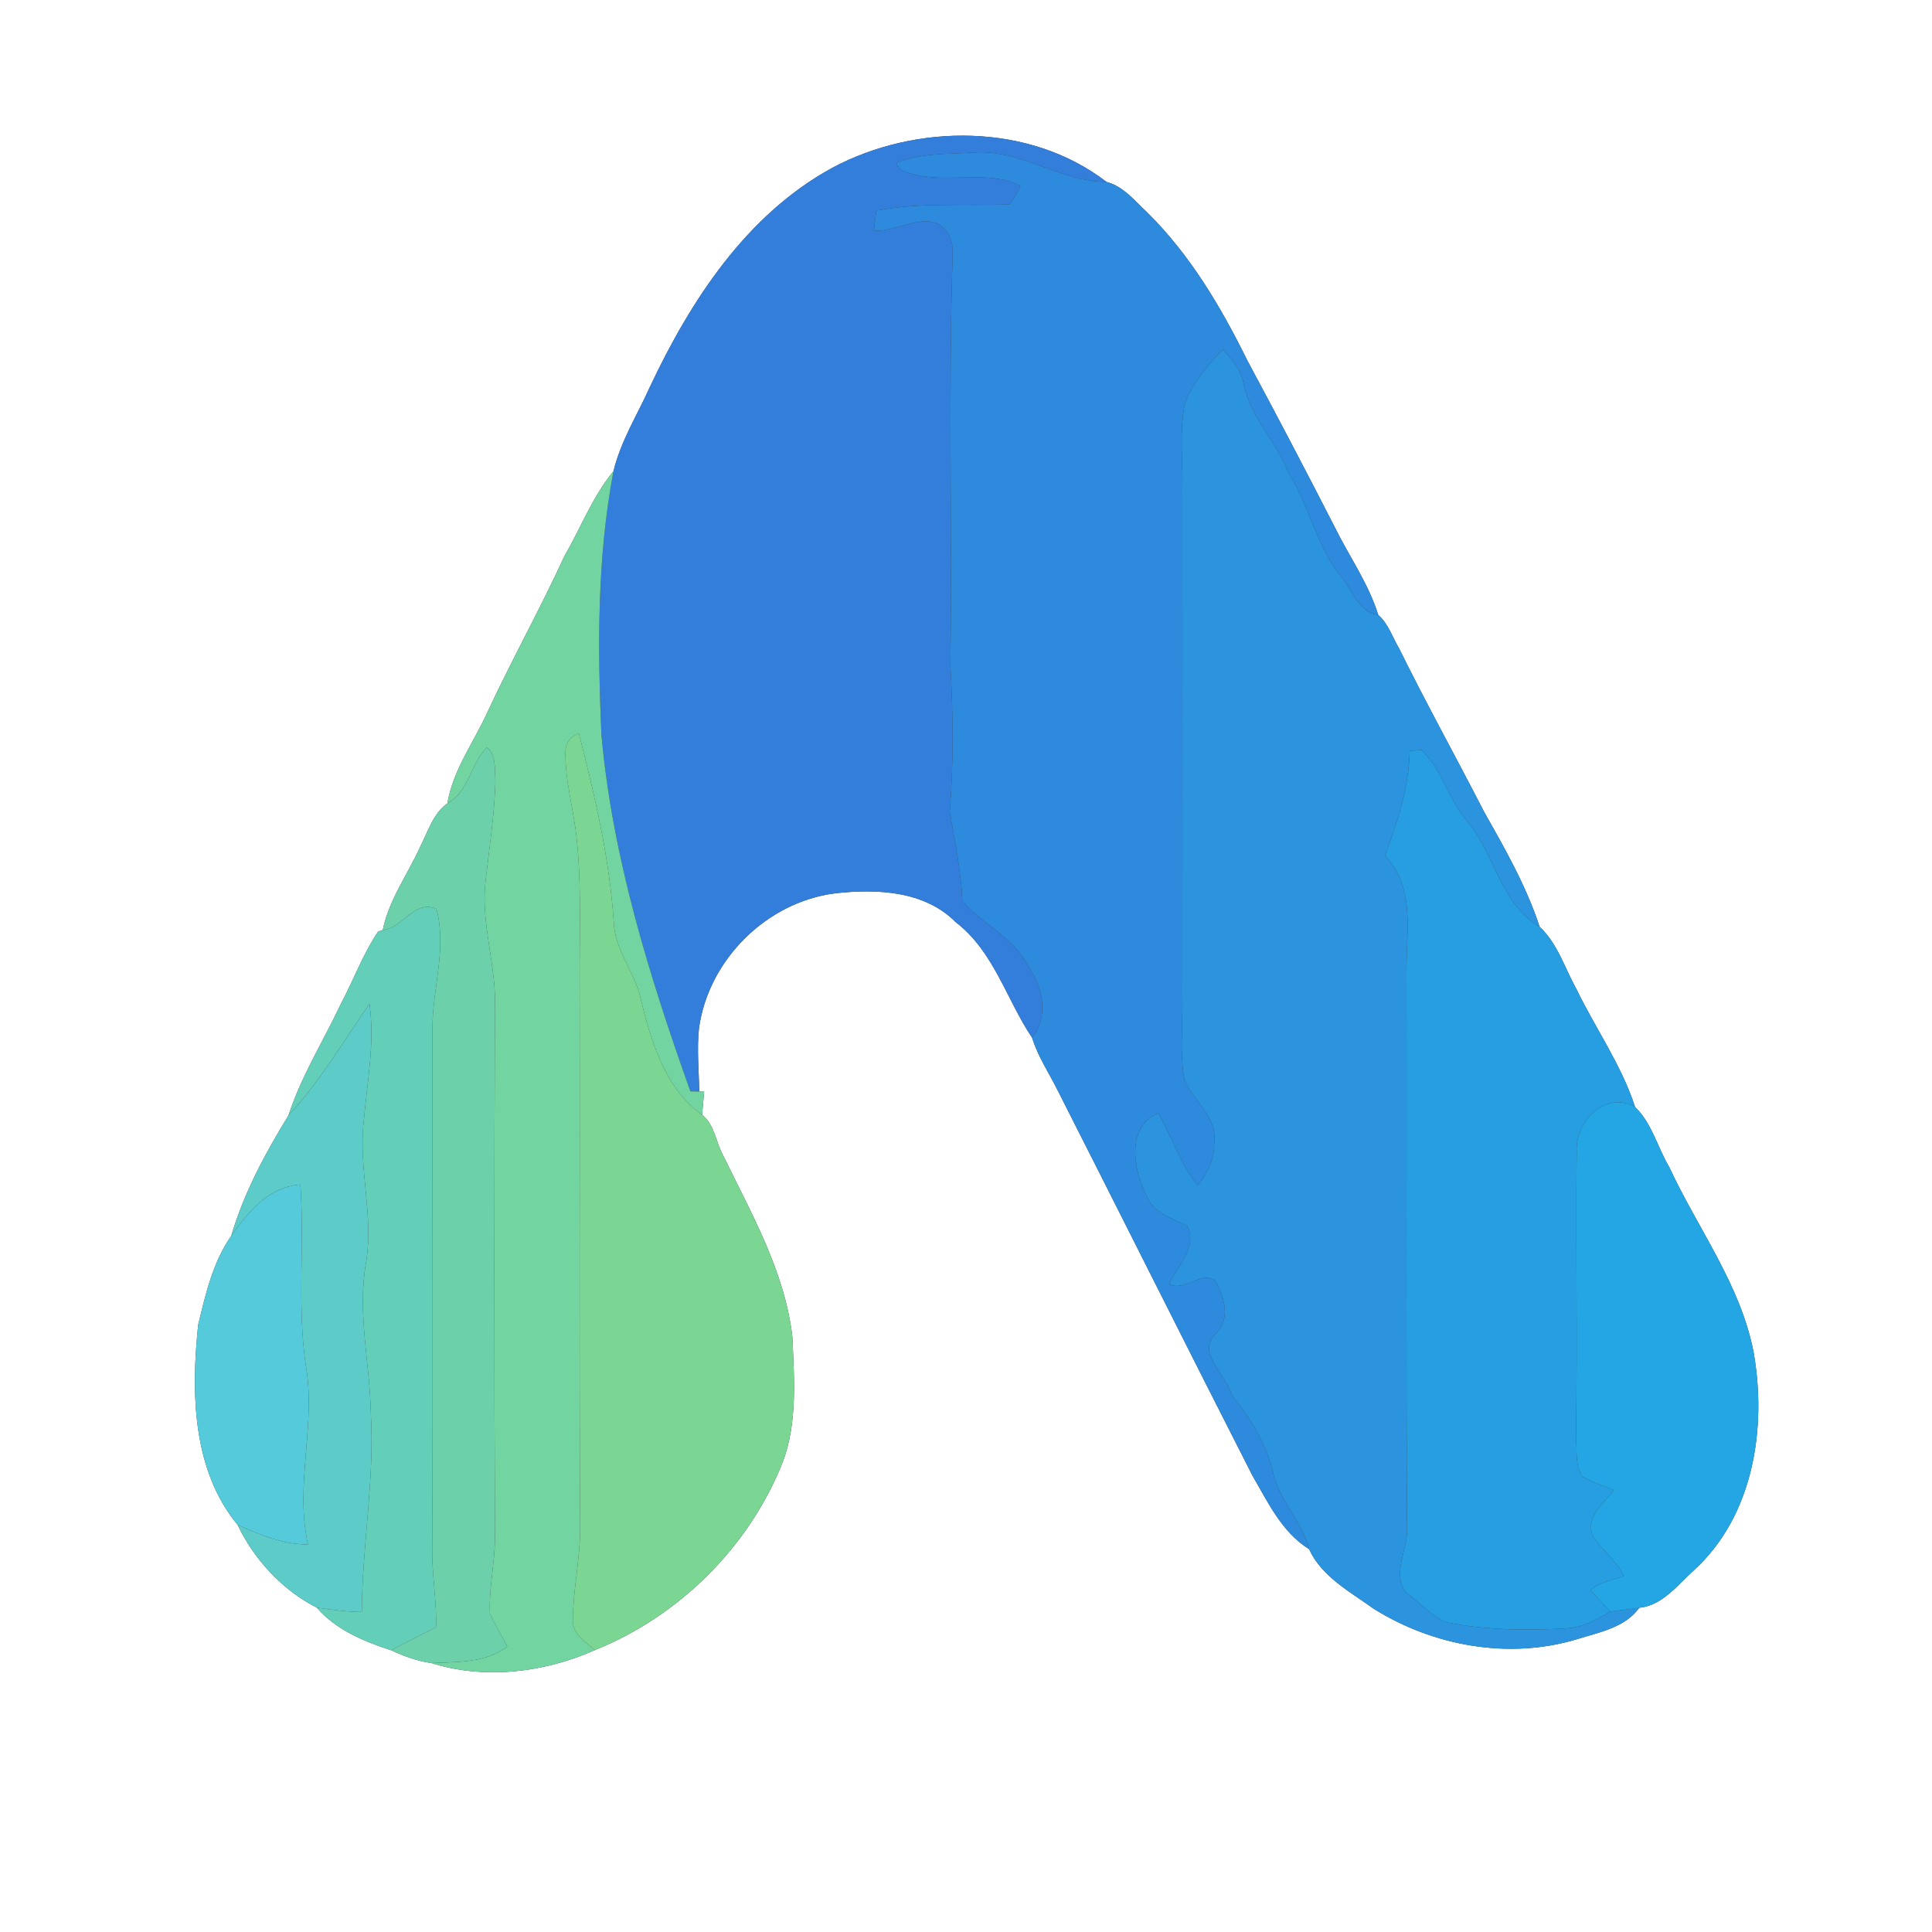 <?xml version="1.0" encoding="UTF-8" ?>
<!DOCTYPE svg PUBLIC "-//W3C//DTD SVG 1.1//EN" "http://www.w3.org/Graphics/SVG/1.1/DTD/svg11.dtd">
<svg width="250pt" height="250pt" viewBox="0 0 250 250" version="1.1" xmlns="http://www.w3.org/2000/svg">
<rect x="0" y="0" width="250" height="250" fill="#333333" stroke="none"/>
<g id="#ffffffff">
<path fill="#ffffff" opacity="1.00" d=" M 0.00 0.00 L 250.00 0.00 L 250.00 250.00 L 0.00 250.00 L 0.00 0.00 M 107.69 21.72 C 96.57 27.80 89.37 38.88 84.10 50.06 C 82.48 53.67 80.32 57.08 79.39 60.96 C 76.67 64.26 75.15 68.32 73.02 72.00 C 69.90 78.81 66.24 85.34 63.09 92.13 C 61.31 96.05 58.62 99.63 57.89 103.96 C 56.02 105.29 55.40 107.60 54.39 109.53 C 52.77 113.14 50.33 116.41 49.53 120.35 L 48.94 120.53 C 46.95 123.48 45.72 126.88 44.05 130.02 C 41.80 134.79 38.96 139.30 37.33 144.34 C 34.32 149.23 31.54 154.40 29.92 159.93 C 27.55 163.30 26.60 167.46 25.65 171.41 C 24.71 180.18 24.87 190.19 30.75 197.32 C 32.87 201.80 36.58 205.79 41.00 208.03 C 43.44 210.88 47.11 212.41 50.61 213.54 C 52.27 214.31 54.00 214.95 55.82 215.20 C 62.72 217.37 70.41 216.44 76.95 213.53 C 87.87 209.14 96.92 200.19 101.27 189.23 C 103.22 184.08 102.76 178.45 102.54 173.06 C 101.59 164.58 97.23 157.06 93.58 149.52 C 92.63 147.81 92.46 145.50 90.85 144.26 C 90.92 143.51 91.05 142.01 91.12 141.26 L 90.48 141.24 C 90.44 138.50 90.16 135.75 90.45 133.02 C 91.69 124.20 99.16 116.75 108.02 115.60 C 113.39 114.99 119.64 115.24 123.68 119.34 C 128.61 123.11 130.23 129.34 133.56 134.29 C 134.30 136.70 135.73 138.82 136.85 141.07 C 145.28 157.68 153.61 174.35 162.07 190.95 C 164.07 194.39 165.88 198.28 169.40 200.46 C 170.99 204.00 174.74 206.00 177.78 208.19 C 185.51 213.01 195.24 214.77 204.04 212.12 C 206.89 211.22 210.25 210.64 212.12 208.05 C 215.16 207.73 217.08 205.08 219.19 203.19 C 226.89 196.18 228.66 184.79 226.91 174.95 C 225.21 166.19 219.67 158.95 215.99 151.00 C 214.48 148.46 213.75 145.32 211.58 143.25 C 209.82 137.80 206.46 133.10 203.99 127.99 C 202.48 125.27 201.56 122.10 199.23 119.93 C 197.50 114.64 194.73 109.81 192.01 104.99 C 188.40 97.96 184.57 91.05 181.07 83.96 C 180.20 82.50 179.66 80.71 178.35 79.58 C 177.09 75.54 174.62 72.04 172.75 68.28 C 169.04 61.02 165.25 53.80 161.39 46.62 C 157.99 39.71 153.99 32.97 148.48 27.52 C 146.87 26.03 145.39 24.11 143.18 23.54 C 133.22 15.86 118.55 15.92 107.69 21.72 Z" />
</g>
<g id="#347edbff">
<path fill="#347edb" opacity="1.00" d=" M 107.69 21.72 C 118.55 15.92 133.22 15.86 143.18 23.54 C 137.13 23.51 132.02 19.24 125.91 19.75 C 122.60 19.94 119.14 19.81 116.00 21.05 C 116.35 22.41 118.06 22.47 119.17 22.76 C 123.42 23.53 128.04 22.06 132.04 24.04 C 131.67 24.91 131.19 25.72 130.62 26.46 C 124.88 26.65 119.08 26.17 113.39 27.25 C 113.31 27.90 113.16 29.20 113.08 29.85 C 116.24 30.09 120.64 26.71 122.71 30.31 C 123.13 31.06 123.32 31.88 123.28 32.77 C 122.71 50.50 123.22 68.26 122.98 86.00 C 123.34 92.35 123.41 98.71 122.90 105.05 C 123.53 108.87 124.39 112.68 124.52 116.58 C 127.09 119.61 131.19 121.25 133.01 124.99 C 134.98 127.75 135.74 131.41 133.56 134.29 C 130.23 129.34 128.61 123.11 123.68 119.34 C 119.64 115.24 113.39 114.99 108.02 115.60 C 99.16 116.75 91.69 124.20 90.45 133.02 C 90.16 135.75 90.44 138.50 90.48 141.24 C 90.19 141.24 89.62 141.22 89.34 141.22 C 84.01 126.27 79.24 110.91 77.82 95.02 C 77.33 83.65 77.26 72.18 79.39 60.96 C 80.32 57.08 82.48 53.67 84.10 50.06 C 89.37 38.88 96.57 27.80 107.69 21.72 Z" />
</g>
<g id="#2e8addff">
<path fill="#2e8add" opacity="1.00" d=" M 125.91 19.75 C 132.02 19.24 137.13 23.51 143.18 23.54 C 145.39 24.11 146.87 26.03 148.48 27.52 C 153.99 32.97 157.99 39.71 161.39 46.62 C 165.25 53.80 169.04 61.02 172.75 68.28 C 174.62 72.04 177.09 75.54 178.35 79.58 C 175.66 79.19 175.01 76.25 173.43 74.48 C 170.32 70.54 169.43 65.47 166.78 61.26 C 165.22 57.21 161.83 54.07 160.94 49.74 C 160.64 47.93 159.46 46.50 158.23 45.23 C 156.23 47.28 154.32 49.55 153.30 52.26 C 152.61 55.79 153.05 59.42 153.00 63.00 C 153.02 85.00 153.00 107.00 153.00 129.00 C 153.05 132.58 152.63 136.21 153.27 139.76 C 154.47 142.54 157.63 144.61 157.11 147.97 C 157.17 150.00 156.21 151.83 154.99 153.39 C 152.69 150.61 151.69 147.09 149.86 144.04 C 145.68 145.91 146.67 151.35 148.34 154.68 C 149.21 156.94 151.66 157.65 153.63 158.63 C 155.01 161.40 152.30 163.78 151.30 166.18 C 153.41 167.16 155.35 164.41 157.22 165.70 C 158.39 167.72 159.30 170.56 157.40 172.47 C 154.64 175.12 158.74 177.85 159.41 180.55 C 161.72 183.44 163.78 186.61 164.67 190.28 C 165.40 194.06 168.47 196.77 169.40 200.46 C 165.88 198.28 164.07 194.39 162.07 190.95 C 153.61 174.35 145.28 157.68 136.85 141.07 C 135.73 138.82 134.30 136.70 133.56 134.29 C 135.74 131.41 134.98 127.75 133.01 124.99 C 131.19 121.25 127.09 119.61 124.52 116.58 C 124.39 112.68 123.53 108.87 122.90 105.05 C 123.41 98.71 123.34 92.35 122.98 86.00 C 123.22 68.26 122.71 50.50 123.28 32.77 C 123.32 31.88 123.13 31.06 122.71 30.31 C 120.64 26.71 116.24 30.09 113.08 29.85 C 113.16 29.20 113.31 27.90 113.39 27.25 C 119.08 26.17 124.88 26.65 130.62 26.46 C 131.19 25.72 131.67 24.91 132.04 24.04 C 128.04 22.06 123.42 23.53 119.17 22.76 C 118.06 22.47 116.35 22.41 116.00 21.05 C 119.14 19.81 122.60 19.94 125.91 19.75 Z" />
</g>
<g id="#2c93deff">
<path fill="#2c93de" opacity="1.00" d=" M 158.23 45.23 C 159.46 46.50 160.64 47.93 160.94 49.74 C 161.83 54.07 165.22 57.21 166.78 61.26 C 169.43 65.47 170.32 70.54 173.43 74.48 C 175.01 76.25 175.66 79.19 178.35 79.58 C 179.66 80.71 180.20 82.50 181.07 83.96 C 184.57 91.05 188.40 97.96 192.01 104.99 C 194.73 109.81 197.50 114.64 199.23 119.93 C 194.07 116.89 193.49 110.48 189.80 106.20 C 187.43 103.42 186.60 99.54 183.93 97.05 C 183.55 97.08 182.79 97.13 182.41 97.16 C 182.32 101.90 180.84 106.34 179.21 110.73 C 183.25 114.87 181.91 120.80 182.00 126.00 C 182.04 150.02 181.93 174.04 182.07 198.06 C 182.08 200.69 180.14 203.64 181.91 206.06 C 183.65 207.30 185.13 209.03 187.09 209.91 C 192.19 210.95 197.45 211.00 202.63 210.71 C 204.73 210.62 206.62 209.61 208.37 208.53 C 209.62 208.36 210.87 208.20 212.12 208.05 C 210.25 210.64 206.89 211.22 204.04 212.12 C 195.24 214.77 185.51 213.01 177.78 208.19 C 174.74 206.00 170.99 204.00 169.40 200.46 C 168.47 196.77 165.40 194.06 164.67 190.28 C 163.78 186.61 161.72 183.44 159.41 180.55 C 158.74 177.85 154.64 175.12 157.40 172.47 C 159.30 170.56 158.39 167.72 157.22 165.70 C 155.35 164.41 153.41 167.16 151.30 166.18 C 152.30 163.78 155.01 161.40 153.63 158.63 C 151.66 157.65 149.21 156.94 148.34 154.68 C 146.67 151.35 145.68 145.91 149.86 144.04 C 151.69 147.09 152.69 150.61 154.99 153.39 C 156.21 151.83 157.17 150.00 157.11 147.97 C 157.63 144.61 154.47 142.54 153.27 139.76 C 152.63 136.21 153.05 132.58 153.00 129.00 C 153.00 107.00 153.02 85.00 153.00 63.00 C 153.05 59.42 152.61 55.79 153.30 52.26 C 154.32 49.55 156.23 47.28 158.23 45.23 Z" />
</g>
<g id="#72d4a1ff">
<path fill="#72d4a1" opacity="1.00" d=" M 73.02 72.00 C 75.15 68.32 76.67 64.26 79.39 60.96 C 77.26 72.18 77.33 83.65 77.82 95.02 C 79.24 110.91 84.01 126.27 89.34 141.22 C 89.62 141.22 90.19 141.24 90.48 141.24 L 91.12 141.26 C 91.05 142.01 90.92 143.51 90.85 144.26 C 85.83 140.71 84.07 134.14 82.71 128.45 C 81.76 125.40 79.60 122.75 79.43 119.47 C 78.89 111.13 76.97 102.95 74.90 94.89 C 73.82 95.32 73.24 96.08 73.17 97.19 C 73.10 100.98 74.21 104.65 74.61 108.40 C 75.28 114.58 74.97 120.80 75.01 127.00 C 75.06 150.67 74.94 174.35 75.07 198.02 C 75.03 201.96 74.14 205.84 74.12 209.78 C 74.15 211.53 75.83 212.46 76.95 213.53 C 70.41 216.44 62.72 217.37 55.82 215.20 C 59.15 215.03 62.85 215.22 65.64 213.06 C 64.92 211.62 64.01 210.27 63.40 208.78 C 63.24 205.51 64.04 202.29 64.05 199.02 C 63.94 175.67 63.95 152.32 64.05 128.97 C 63.91 123.96 62.24 119.04 62.83 114.01 C 63.32 109.68 64.00 105.35 64.11 100.98 C 63.99 99.56 64.25 97.73 63.01 96.72 C 60.87 98.86 60.70 102.38 57.89 103.96 C 58.62 99.63 61.31 96.05 63.09 92.13 C 66.24 85.34 69.90 78.81 73.02 72.00 Z" />
</g>
<g id="#7bd693ff">
<path fill="#7bd693" opacity="1.00" d=" M 73.17 97.19 C 73.24 96.08 73.82 95.32 74.90 94.89 C 76.97 102.95 78.89 111.13 79.43 119.47 C 79.60 122.75 81.76 125.40 82.71 128.45 C 84.07 134.14 85.83 140.71 90.85 144.26 C 92.46 145.50 92.63 147.81 93.58 149.52 C 97.23 157.06 101.59 164.58 102.54 173.06 C 102.76 178.45 103.22 184.08 101.27 189.23 C 96.92 200.19 87.87 209.14 76.95 213.53 C 75.83 212.46 74.15 211.53 74.12 209.78 C 74.14 205.84 75.03 201.96 75.07 198.02 C 74.94 174.35 75.06 150.67 75.01 127.00 C 74.97 120.80 75.28 114.58 74.61 108.40 C 74.21 104.65 73.10 100.98 73.17 97.19 Z" />
</g>
<g id="#6cd1abff">
<path fill="#6cd1ab" opacity="1.00" d=" M 57.89 103.96 C 60.70 102.38 60.87 98.86 63.01 96.72 C 64.25 97.73 63.99 99.56 64.11 100.98 C 64.00 105.35 63.32 109.68 62.83 114.01 C 62.24 119.04 63.91 123.96 64.05 128.97 C 63.95 152.32 63.94 175.67 64.05 199.02 C 64.04 202.29 63.24 205.51 63.40 208.78 C 64.01 210.27 64.92 211.62 65.64 213.06 C 62.85 215.22 59.15 215.03 55.82 215.20 C 54.00 214.95 52.27 214.31 50.61 213.54 C 52.56 212.57 54.45 211.50 56.42 210.58 C 56.53 207.38 55.95 204.20 55.93 201.00 C 56.03 178.32 55.94 155.64 55.96 132.96 C 55.98 127.84 57.84 122.68 56.48 117.61 C 53.60 116.37 52.18 120.07 49.53 120.35 C 50.33 116.41 52.77 113.14 54.39 109.53 C 55.40 107.60 56.02 105.29 57.89 103.96 Z" />
</g>
<g id="#279de2ff">
<path fill="#279de2" opacity="1.00" d=" M 182.41 97.16 C 182.79 97.13 183.55 97.08 183.93 97.05 C 186.60 99.54 187.43 103.42 189.80 106.20 C 193.49 110.48 194.07 116.89 199.23 119.93 C 201.56 122.10 202.48 125.27 203.99 127.99 C 206.46 133.10 209.82 137.80 211.58 143.25 C 207.80 141.07 203.79 145.12 204.02 148.98 C 203.90 161.33 204.13 173.69 203.93 186.04 C 204.12 187.71 203.74 189.68 204.79 191.10 C 206.08 191.80 207.48 192.26 208.83 192.83 C 207.54 194.56 205.16 196.21 206.08 198.69 C 207.28 200.55 209.15 201.91 210.13 203.93 C 208.67 204.48 207.03 204.70 205.80 205.75 C 206.64 206.69 207.49 207.61 208.37 208.53 C 206.62 209.61 204.73 210.62 202.63 210.71 C 197.45 211.00 192.19 210.95 187.09 209.91 C 185.13 209.03 183.65 207.30 181.91 206.06 C 180.14 203.64 182.08 200.69 182.07 198.06 C 181.93 174.04 182.04 150.02 182.00 126.00 C 181.91 120.80 183.25 114.87 179.21 110.73 C 180.84 106.34 182.32 101.90 182.41 97.16 Z" />
</g>
<g id="#64cfb9ff">
<path fill="#64cfb9" opacity="1.00" d=" M 49.53 120.35 C 52.18 120.07 53.60 116.37 56.48 117.61 C 57.84 122.68 55.98 127.84 55.96 132.96 C 55.94 155.64 56.03 178.32 55.93 201.00 C 55.95 204.20 56.53 207.38 56.42 210.58 C 54.45 211.50 52.56 212.57 50.61 213.54 C 47.11 212.41 43.44 210.88 41.00 208.03 C 42.93 208.31 44.87 208.57 46.82 208.59 C 46.86 200.03 48.48 191.55 47.99 182.98 C 47.88 176.39 46.18 169.83 47.39 163.25 C 48.36 157.15 46.35 151.09 47.08 144.99 C 47.51 139.97 48.53 134.93 47.81 129.89 C 44.42 134.79 41.40 139.94 37.33 144.34 C 38.96 139.30 41.80 134.79 44.05 130.02 C 45.72 126.88 46.95 123.48 48.94 120.53 L 49.53 120.35 Z" />
</g>
<g id="#5dcbc8ff">
<path fill="#5dcbc8" opacity="1.00" d=" M 37.33 144.34 C 41.40 139.94 44.42 134.79 47.81 129.89 C 48.53 134.93 47.51 139.97 47.08 144.99 C 46.35 151.09 48.36 157.15 47.39 163.25 C 46.18 169.83 47.88 176.39 47.99 182.98 C 48.48 191.55 46.86 200.03 46.82 208.59 C 44.87 208.57 42.93 208.31 41.00 208.03 C 36.58 205.79 32.87 201.80 30.75 197.32 C 33.63 198.60 36.63 199.89 39.85 199.84 C 38.10 192.04 40.98 184.22 39.53 176.42 C 38.46 168.74 39.41 160.98 38.87 153.28 C 34.77 153.59 32.11 156.80 29.92 159.93 C 31.54 154.40 34.32 149.23 37.33 144.34 Z" />
</g>
<g id="#25a6e4ff">
<path fill="#25a6e4" opacity="1.00" d=" M 204.02 148.98 C 203.79 145.12 207.80 141.07 211.58 143.25 C 213.75 145.32 214.48 148.46 215.99 151.00 C 219.67 158.95 225.21 166.19 226.91 174.95 C 228.66 184.79 226.89 196.18 219.19 203.19 C 217.08 205.08 215.16 207.73 212.12 208.05 C 210.87 208.20 209.62 208.36 208.37 208.53 C 207.49 207.61 206.64 206.69 205.80 205.75 C 207.03 204.70 208.67 204.48 210.13 203.93 C 209.15 201.91 207.28 200.55 206.08 198.69 C 205.16 196.21 207.54 194.56 208.83 192.83 C 207.48 192.26 206.08 191.80 204.79 191.10 C 203.74 189.68 204.12 187.71 203.93 186.04 C 204.13 173.69 203.90 161.33 204.02 148.98 Z" />
</g>
<g id="#54cadbff">
<path fill="#54cadb" opacity="1.00" d=" M 29.92 159.93 C 32.11 156.80 34.77 153.59 38.87 153.28 C 39.41 160.98 38.46 168.74 39.53 176.42 C 40.98 184.22 38.10 192.04 39.85 199.84 C 36.63 199.89 33.63 198.60 30.75 197.32 C 24.87 190.19 24.71 180.18 25.65 171.41 C 26.60 167.46 27.55 163.30 29.92 159.93 Z" />
</g>
</svg>
